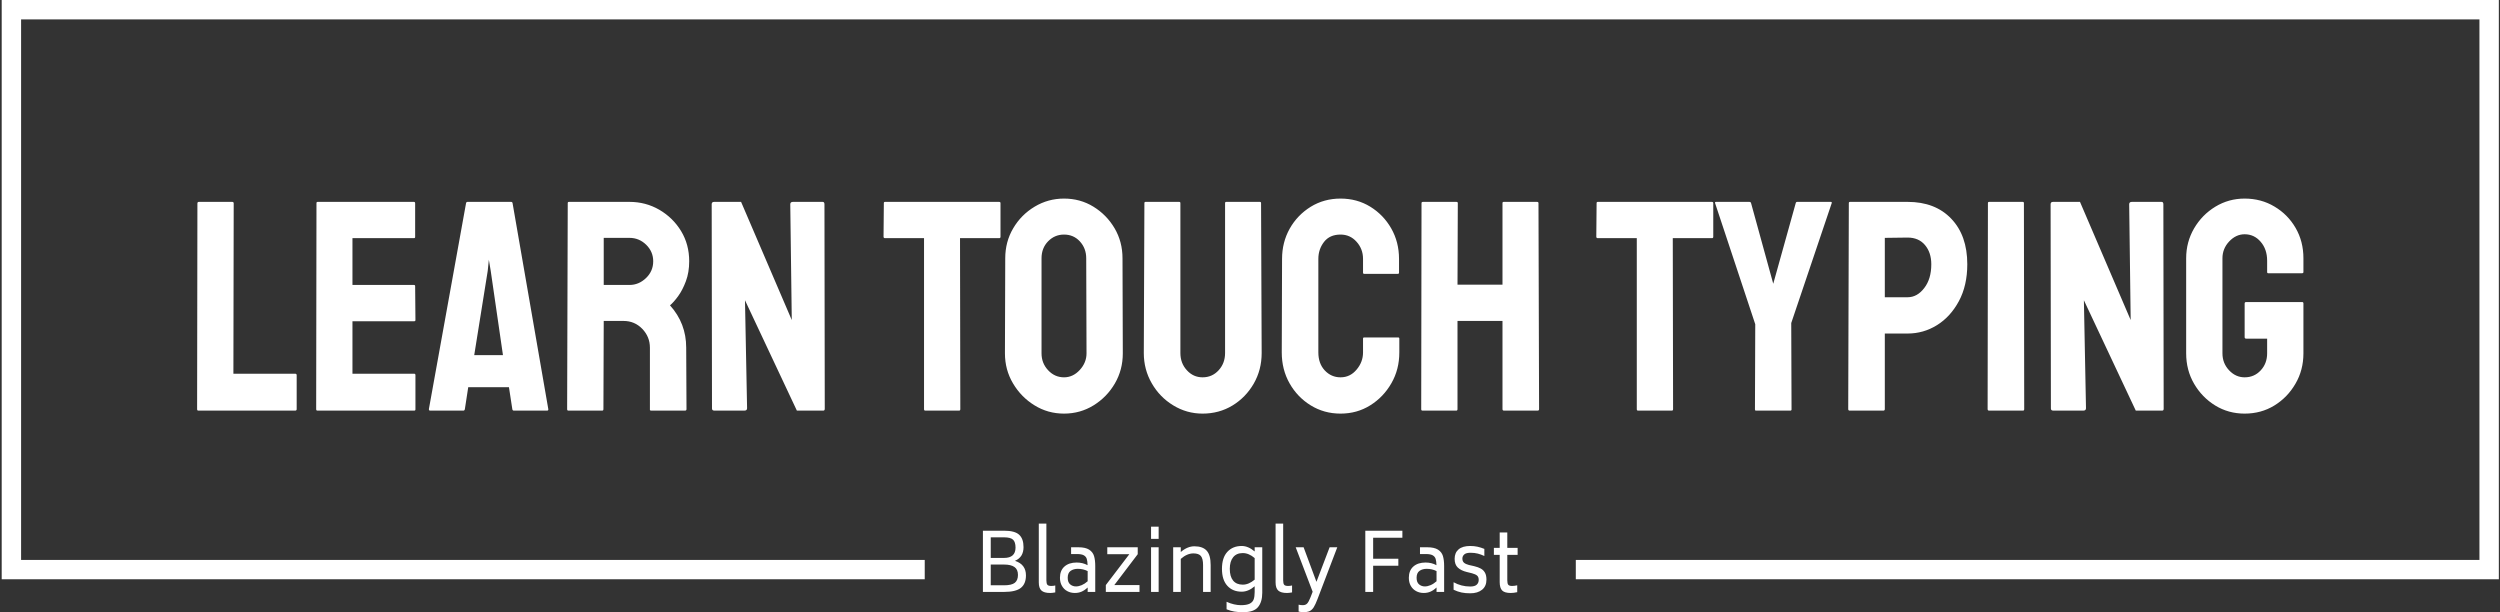 <svg xmlns="http://www.w3.org/2000/svg" version="1.1" xmlns:xlink="http://www.w3.org/1999/xlink" xmlns:svgjs="http://svgjs.dev/svgjs" width="1000" height="245" viewBox="0 0 1000 245"><rect x="0" y="0" width="1000" height="245" fill="#333333" stroke="none"/><g transform="matrix(1,0,0,1,0.107,-0.059)"><svg viewBox="0 0 375 92" data-background-color="#8abe53" preserveAspectRatio="xMidYMid meet" height="245" width="1000" xmlns="http://www.w3.org/2000/svg" xmlns:xlink="http://www.w3.org/1999/xlink"><defs></defs><g id="tight-bounds" transform="matrix(1,0,0,1,-0.04,0.022)"><svg viewBox="0 0 375.08 91.955" height="91.955" width="375.08"><g><svg></svg></g><g><svg viewBox="0 0 375.08 91.955" height="91.955" width="375.08"><g transform="matrix(1,0,0,1,-10.22,-80.094)"><path d="M10.22 167.106v-87.012h375.08v87.012h-138.643l0-2.912h135.73v-81.188h-369.254v81.188h135.73l0 2.912z" fill="#ffffff" data-fill-palette-color="tertiary"></path><path d="M162.417 164.334c1.1 0.356 1.65 1.084 1.65 2.183v0c0 0.841-0.252 1.465-0.757 1.873-0.506 0.409-1.35 0.614-2.53 0.614v0h-3.178v-9.195h3.178c1.076 0 1.832 0.202 2.268 0.607 0.437 0.404 0.655 1.023 0.655 1.856v0c0 0.493-0.103 0.911-0.308 1.254-0.207 0.345-0.533 0.614-0.978 0.808zM158.778 160.804v3.093h2.002c1.14 0 1.714-0.514 1.722-1.54v0c0-0.566-0.125-0.966-0.376-1.201-0.251-0.235-0.7-0.352-1.346-0.352v0zM162.866 166.445c0-0.542-0.175-0.936-0.526-1.184-0.353-0.246-0.873-0.369-1.56-0.369v0h-2.002v3.117h2.002c0.76 0 1.298-0.125 1.613-0.376 0.315-0.251 0.473-0.647 0.473-1.188zM167.706 169.162c-0.607 0-1.043-0.121-1.31-0.364-0.267-0.243-0.4-0.651-0.4-1.225v0-8.831h1.14v8.527c0 0.323 0.051 0.544 0.153 0.663 0.1 0.116 0.292 0.175 0.575 0.174v0c0.226 0 0.429-0.024 0.607-0.072v0 1.043c-0.323 0.057-0.578 0.085-0.765 0.085zM171.928 162.296c0.712 0 1.254 0.119 1.625 0.357 0.372 0.239 0.619 0.559 0.74 0.958 0.121 0.401 0.182 0.905 0.182 1.511v0 3.882h-1.14v-0.667c-0.307 0.291-0.615 0.501-0.922 0.631-0.307 0.129-0.639 0.194-0.995 0.194v0c-0.421 0-0.801-0.091-1.14-0.274-0.34-0.181-0.608-0.444-0.805-0.789-0.199-0.343-0.298-0.749-0.299-1.218v0c0-0.728 0.226-1.292 0.679-1.693 0.453-0.4 1.063-0.599 1.832-0.599v0c0.607 0 1.152 0.133 1.638 0.4v0c-0.008-0.396-0.049-0.712-0.121-0.946-0.073-0.235-0.222-0.415-0.449-0.541-0.226-0.125-0.562-0.187-1.007-0.187v0h-0.898v-1.019zM171.576 168.179c0.275 0 0.564-0.065 0.869-0.194 0.302-0.129 0.599-0.323 0.89-0.582v0-1.529c-0.453-0.226-0.946-0.34-1.48-0.339v0c-0.429 0-0.788 0.103-1.08 0.308-0.291 0.207-0.437 0.553-0.436 1.038v0c0 0.453 0.124 0.783 0.371 0.99 0.246 0.205 0.535 0.308 0.866 0.308zM177.338 167.973h3.785v1.031h-5.059v-1.031l3.53-4.634h-3.311v-1.043h4.573v1.043zM182.858 161.034v-1.831h1.14v1.831zM182.858 169.004v-6.708h1.14v6.708zM189.372 162.15c0.825 0 1.438 0.218 1.839 0.655 0.4 0.437 0.599 1.156 0.599 2.16v0 4.039h-1.14v-4.039c0-0.631-0.107-1.08-0.321-1.347-0.215-0.267-0.594-0.4-1.135-0.4v0c-0.631 0-1.262 0.275-1.892 0.825v0 4.961h-1.141v-6.708h1.141v0.716c0.663-0.574 1.347-0.861 2.05-0.862zM198.421 162.296h1.14v6.842c0 0.914-0.212 1.628-0.635 2.142-0.425 0.513-1.168 0.769-2.227 0.769v0c-0.518 0-0.964-0.032-1.34-0.097-0.377-0.065-0.763-0.178-1.159-0.34v0-1.128c0.372 0.17 0.744 0.298 1.116 0.383 0.372 0.084 0.716 0.126 1.031 0.127v0c0.582 0 1.023-0.074 1.322-0.224 0.299-0.15 0.5-0.365 0.602-0.643 0.1-0.28 0.15-0.65 0.15-1.111v0-0.861c-0.639 0.542-1.286 0.813-1.941 0.813v0c-0.906 0-1.627-0.295-2.164-0.886-0.539-0.59-0.808-1.44-0.808-2.547v0c0-1.116 0.271-1.968 0.813-2.555 0.542-0.586 1.262-0.878 2.159-0.878v0c0.647 0 1.294 0.275 1.941 0.825v0zM196.638 167.912c0.59 0 1.185-0.251 1.783-0.752v0-3.239c-0.582-0.501-1.177-0.752-1.783-0.752v0c-0.631 0-1.114 0.208-1.448 0.624-0.336 0.417-0.505 0.998-0.505 1.742v0c0 0.768 0.166 1.356 0.497 1.764 0.332 0.409 0.817 0.614 1.456 0.613zM203.273 169.162c-0.607 0-1.043-0.121-1.31-0.364-0.267-0.243-0.4-0.651-0.4-1.225v0-8.831h1.14v8.527c0 0.323 0.051 0.544 0.153 0.663 0.1 0.116 0.292 0.175 0.575 0.174v0c0.226 0 0.429-0.024 0.607-0.072v0 1.043c-0.323 0.057-0.578 0.085-0.765 0.085zM209.678 162.296h1.153l-2.972 7.788c-0.21 0.55-0.4 0.958-0.57 1.225-0.17 0.267-0.37 0.457-0.6 0.57-0.231 0.113-0.549 0.17-0.953 0.17v0c-0.235 0-0.473-0.032-0.716-0.097v0-1.031c0.21 0.049 0.421 0.073 0.631 0.073v0c0.275 0 0.491-0.081 0.648-0.243 0.159-0.162 0.331-0.481 0.517-0.958v0l0.315-0.813-2.548-6.684h1.189l1.929 5.192zM220.608 160.864h-4.391v3.154h3.785v1.056h-3.785v3.93h-1.177v-9.195h5.568zM224.332 162.296c0.712 0 1.254 0.119 1.626 0.357 0.372 0.239 0.619 0.559 0.74 0.958 0.121 0.401 0.182 0.905 0.182 1.511v0 3.882h-1.141v-0.667c-0.307 0.291-0.615 0.501-0.922 0.631-0.307 0.129-0.639 0.194-0.994 0.194v0c-0.421 0-0.801-0.091-1.141-0.274-0.34-0.181-0.609-0.444-0.808-0.789-0.197-0.343-0.296-0.749-0.295-1.218v0c0-0.728 0.226-1.292 0.679-1.693 0.453-0.4 1.063-0.599 1.832-0.599v0c0.607 0 1.152 0.133 1.637 0.4v0c-0.008-0.396-0.049-0.712-0.121-0.946-0.073-0.235-0.222-0.415-0.449-0.541-0.226-0.125-0.562-0.187-1.007-0.187v0h-0.897v-1.019zM223.98 168.179c0.275 0 0.564-0.065 0.867-0.194 0.304-0.129 0.602-0.323 0.892-0.582v0-1.529c-0.453-0.226-0.946-0.34-1.48-0.339v0c-0.429 0-0.788 0.103-1.079 0.308-0.291 0.207-0.437 0.553-0.437 1.038v0c0 0.453 0.124 0.783 0.371 0.99 0.246 0.205 0.535 0.308 0.866 0.308zM230.798 169.21c-0.493 0-0.93-0.04-1.31-0.121-0.38-0.081-0.776-0.218-1.189-0.412v0-1.129c0.768 0.429 1.601 0.643 2.499 0.643v0c0.453 0 0.778-0.091 0.975-0.274 0.199-0.181 0.298-0.421 0.299-0.72v0c0-0.291-0.079-0.505-0.238-0.643-0.157-0.137-0.413-0.255-0.769-0.352v0l-0.789-0.194c-0.566-0.137-1.011-0.356-1.334-0.655-0.323-0.299-0.485-0.74-0.485-1.322v0c0-0.607 0.198-1.08 0.594-1.42 0.396-0.34 0.979-0.509 1.747-0.509v0c0.396 0 0.764 0.038 1.104 0.114 0.34 0.078 0.679 0.185 1.019 0.323v0 1.067c-0.332-0.154-0.659-0.273-0.983-0.359-0.323-0.084-0.691-0.126-1.104-0.126v0c-0.429 0-0.738 0.082-0.927 0.247-0.191 0.167-0.286 0.375-0.286 0.626v0c0 0.275 0.082 0.484 0.248 0.626 0.167 0.141 0.408 0.252 0.723 0.333v0l0.8 0.181c0.404 0.097 0.738 0.218 1.002 0.364 0.262 0.146 0.467 0.349 0.616 0.612 0.15 0.264 0.226 0.614 0.226 1.05v0c0 0.655-0.22 1.161-0.66 1.517-0.442 0.356-1.034 0.534-1.778 0.533zM237.918 163.436h-1.552v3.833c0 0.323 0.05 0.544 0.15 0.663 0.102 0.116 0.29 0.175 0.565 0.174v0c0.243 0 0.501-0.032 0.777-0.097v0 1.032c-0.364 0.081-0.687 0.121-0.971 0.121v0c-0.615 0-1.046-0.125-1.293-0.376-0.246-0.251-0.369-0.671-0.369-1.262v0-4.088h-0.873v-1.055h0.873v-2.305h1.141v2.305h1.552z" fill="#ffffff" data-fill-palette-color="secondary"></path></g><g transform="matrix(1,0,0,1,29.332,29.828)"><svg viewBox="0 0 316.416 32.299" height="32.299" width="316.416"><g><svg viewBox="0 0 316.416 32.299" height="32.299" width="316.416"><g><svg viewBox="0 0 316.416 32.299" height="32.299" width="316.416"><g><svg viewBox="0 0 316.416 32.299" height="32.299" width="316.416"><g><svg viewBox="0 0 316.416 32.299" height="32.299" width="316.416"><g><svg viewBox="0 0 316.416 32.299" height="32.299" width="316.416"><g transform="matrix(1,0,0,1,0,0)"><svg width="316.416" viewBox="2 -35.35 351.16 35.85" height="32.299" data-palette-color="#ffffff"><path d="M18.35 0L2.2 0Q2 0 2-0.25L2-0.25 2.05-34.55Q2.05-34.8 2.3-34.8L2.3-34.8 7.85-34.8Q8.1-34.8 8.1-34.55L8.1-34.55 8.05-6.15 18.35-6.15Q18.6-6.15 18.6-5.9L18.6-5.9 18.6-0.25Q18.6 0 18.35 0L18.35 0ZM38.2 0L22.05 0Q21.85 0 21.85-0.25L21.85-0.25 21.9-34.6Q21.9-34.8 22.1-34.8L22.1-34.8 38.15-34.8Q38.35-34.8 38.35-34.55L38.35-34.55 38.35-28.95Q38.35-28.75 38.15-28.75L38.15-28.75 27.9-28.75 27.9-20.95 38.15-20.95Q38.35-20.95 38.35-20.75L38.35-20.75 38.4-15.1Q38.4-14.9 38.2-14.9L38.2-14.9 27.9-14.9 27.9-6.15 38.2-6.15Q38.4-6.15 38.4-5.9L38.4-5.9 38.4-0.2Q38.4 0 38.2 0L38.2 0ZM40.64-0.25L40.64-0.25 46.84-34.6Q46.89-34.8 47.09-34.8L47.09-34.8 54.34-34.8Q54.55-34.8 54.59-34.6L54.59-34.6 60.55-0.25Q60.59 0 60.34 0L60.34 0 54.8 0Q54.59 0 54.55-0.25L54.55-0.25 53.99-3.9 47.2-3.9 46.64-0.25Q46.59 0 46.39 0L46.39 0 40.84 0Q40.64 0 40.64-0.25ZM50.45-23.3L48.2-9.25 52.99-9.25 50.95-23.3 50.64-25.15 50.45-23.3ZM69.54 0L63.89 0Q63.69 0 63.69-0.25L63.69-0.25 63.79-34.6Q63.79-34.8 63.99-34.8L63.99-34.8 74.09-34.8Q76.79-34.8 79.07-33.48 81.34-32.15 82.69-29.93 84.04-27.7 84.04-24.9L84.04-24.9Q84.04-23.05 83.49-21.58 82.94-20.1 82.19-19.07 81.44-18.05 80.84-17.55L80.84-17.55Q83.54-14.55 83.54-10.5L83.54-10.5 83.59-0.25Q83.59 0 83.34 0L83.34 0 77.69 0Q77.49 0 77.49-0.15L77.49-0.15 77.49-10.5Q77.49-12.3 76.22-13.63 74.94-14.95 73.09-14.95L73.09-14.95 69.79-14.95 69.74-0.25Q69.74 0 69.54 0L69.54 0ZM69.79-28.8L69.79-20.95 74.09-20.95Q75.64-20.95 76.84-22.1 78.04-23.25 78.04-24.9L78.04-24.9Q78.04-26.5 76.87-27.65 75.69-28.8 74.09-28.8L74.09-28.8 69.79-28.8ZM93.24 0L88.24 0Q87.84 0 87.84-0.35L87.84-0.35 87.79-34.4Q87.79-34.8 88.19-34.8L88.19-34.8 92.69-34.8 101.14-15.1 100.89-34.4Q100.89-34.8 101.34-34.8L101.34-34.8 106.29-34.8Q106.59-34.8 106.59-34.4L106.59-34.4 106.64-0.3Q106.64 0 106.39 0L106.39 0 101.99 0 93.34-18.4 93.69-0.4Q93.69 0 93.24 0L93.24 0ZM129.04 0L123.39 0Q123.19 0 123.19-0.25L123.19-0.25 123.19-28.75 116.69-28.75Q116.44-28.75 116.44-29L116.44-29 116.49-34.6Q116.49-34.8 116.69-34.8L116.69-34.8 135.69-34.8Q135.94-34.8 135.94-34.6L135.94-34.6 135.94-29Q135.94-28.75 135.74-28.75L135.74-28.75 129.19-28.75 129.24-0.25Q129.24 0 129.04 0L129.04 0ZM146.53 0.5L146.53 0.5Q143.83 0.5 141.61-0.88 139.38-2.25 138.03-4.53 136.68-6.8 136.68-9.55L136.68-9.55 136.73-25.4Q136.73-28.15 138.06-30.4 139.38-32.65 141.63-34 143.88-35.35 146.53-35.35L146.53-35.35Q149.23-35.35 151.43-34 153.63-32.65 154.96-30.4 156.28-28.15 156.28-25.4L156.28-25.4 156.33-9.55Q156.33-6.8 155.01-4.53 153.68-2.25 151.46-0.88 149.23 0.5 146.53 0.5ZM146.53-5.55L146.53-5.55Q148.03-5.55 149.16-6.78 150.28-8 150.28-9.55L150.28-9.55 150.23-25.4Q150.23-27.05 149.18-28.2 148.13-29.35 146.53-29.35L146.53-29.35Q144.98-29.35 143.88-28.23 142.78-27.1 142.78-25.4L142.78-25.4 142.78-9.55Q142.78-7.9 143.88-6.73 144.98-5.55 146.53-5.55ZM169.63 0.5L169.63 0.5Q166.98 0.5 164.73-0.88 162.48-2.25 161.16-4.55 159.83-6.85 159.83-9.6L159.83-9.6 159.93-34.6Q159.93-34.8 160.13-34.8L160.13-34.8 165.73-34.8Q165.93-34.8 165.93-34.6L165.93-34.6 165.93-9.6Q165.93-7.9 167.01-6.73 168.08-5.55 169.63-5.55L169.63-5.55Q171.23-5.55 172.31-6.73 173.38-7.9 173.38-9.6L173.38-9.6 173.38-34.6Q173.38-34.8 173.58-34.8L173.58-34.8 179.18-34.8Q179.38-34.8 179.38-34.6L179.38-34.6 179.48-9.6Q179.48-6.8 178.16-4.5 176.83-2.2 174.61-0.85 172.38 0.5 169.63 0.5ZM192.63 0.5L192.63 0.5Q189.88 0.5 187.65-0.88 185.43-2.25 184.13-4.55 182.83-6.85 182.83-9.7L182.83-9.7 182.88-25.3Q182.88-28.05 184.15-30.33 185.43-32.6 187.65-33.98 189.88-35.35 192.63-35.35L192.63-35.35Q195.38-35.35 197.58-34 199.78-32.65 201.08-30.38 202.38-28.1 202.38-25.3L202.38-25.3 202.38-23Q202.38-22.8 202.18-22.8L202.18-22.8 196.58-22.8Q196.38-22.8 196.38-23L196.38-23 196.38-25.3Q196.38-26.95 195.3-28.15 194.23-29.35 192.63-29.35L192.63-29.35Q190.83-29.35 189.88-28.13 188.93-26.9 188.93-25.3L188.93-25.3 188.93-9.7Q188.93-7.85 190-6.7 191.08-5.55 192.63-5.55L192.63-5.55Q194.23-5.55 195.3-6.83 196.38-8.1 196.38-9.7L196.38-9.7 196.38-12Q196.38-12.2 196.58-12.2L196.58-12.2 202.23-12.2Q202.43-12.2 202.43-12L202.43-12 202.43-9.7Q202.43-6.85 201.1-4.55 199.78-2.25 197.58-0.88 195.38 0.5 192.63 0.5ZM211.93 0L206.28 0Q206.08 0 206.08-0.25L206.08-0.25 206.13-34.6Q206.13-34.8 206.38-34.8L206.38-34.8 211.93-34.8Q212.18-34.8 212.18-34.6L212.18-34.6 212.13-21 219.63-21 219.63-34.6Q219.63-34.8 219.83-34.8L219.83-34.8 225.38-34.8Q225.63-34.8 225.63-34.6L225.63-34.6 225.73-0.25Q225.73 0 225.48 0L225.48 0 219.88 0Q219.63 0 219.63-0.25L219.63-0.25 219.63-14.95 212.13-14.95 212.13-0.25Q212.13 0 211.93 0L211.93 0ZM247.87 0L242.22 0Q242.02 0 242.02-0.25L242.02-0.25 242.02-28.75 235.52-28.75Q235.27-28.75 235.27-29L235.27-29 235.32-34.6Q235.32-34.8 235.52-34.8L235.52-34.8 254.52-34.8Q254.77-34.8 254.77-34.6L254.77-34.6 254.77-29Q254.77-28.75 254.57-28.75L254.57-28.75 248.02-28.75 248.07-0.25Q248.07 0 247.87 0L247.87 0ZM267.62 0L261.87 0Q261.72 0 261.72-0.2L261.72-0.2 261.77-14.4 255.07-34.6Q255.02-34.8 255.22-34.8L255.22-34.8 260.77-34.8Q261.02-34.8 261.07-34.6L261.07-34.6 264.77-21.15 268.52-34.6Q268.57-34.8 268.77-34.8L268.77-34.8 274.37-34.8Q274.57-34.8 274.52-34.6L274.52-34.6 267.77-14.6 267.82-0.2Q267.82 0 267.62 0L267.62 0ZM283.12 0L277.52 0Q277.27 0 277.27-0.25L277.27-0.25 277.37-34.6Q277.37-34.8 277.57-34.8L277.57-34.8 287.17-34.8Q291.77-34.8 294.44-32 297.12-29.2 297.12-24.4L297.12-24.4Q297.12-20.85 295.72-18.25 294.32-15.65 292.07-14.25 289.82-12.85 287.17-12.85L287.17-12.85 283.37-12.85 283.37-0.25Q283.37 0 283.12 0L283.12 0ZM283.37-28.8L283.37-18.9 287.17-18.9Q288.77-18.9 289.94-20.43 291.12-21.95 291.12-24.4L291.12-24.4Q291.12-26.35 290.07-27.6 289.02-28.85 287.17-28.85L287.17-28.85 283.37-28.8ZM306.41 0L300.76 0Q300.51 0 300.51-0.25L300.51-0.25 300.56-34.6Q300.56-34.8 300.76-34.8L300.76-34.8 306.36-34.8Q306.56-34.8 306.56-34.6L306.56-34.6 306.61-0.25Q306.61 0 306.41 0L306.41 0ZM316.46 0L311.46 0Q311.06 0 311.06-0.35L311.06-0.35 311.01-34.4Q311.01-34.8 311.41-34.8L311.41-34.8 315.91-34.8 324.36-15.1 324.11-34.4Q324.11-34.8 324.56-34.8L324.56-34.8 329.51-34.8Q329.81-34.8 329.81-34.4L329.81-34.4 329.86-0.3Q329.86 0 329.61 0L329.61 0 325.21 0 316.56-18.4 316.91-0.4Q316.91 0 316.46 0L316.46 0ZM343.36 0.5L343.36 0.5Q340.66 0.5 338.46-0.85 336.26-2.2 334.93-4.48 333.61-6.75 333.61-9.55L333.61-9.55 333.61-25.4Q333.61-28.1 334.93-30.38 336.26-32.65 338.48-34 340.71-35.35 343.36-35.35L343.36-35.35Q346.11-35.35 348.33-34.02 350.56-32.7 351.86-30.45 353.16-28.2 353.16-25.4L353.16-25.4 353.16-23.1Q353.16-22.9 352.91-22.9L352.91-22.9 347.31-22.9Q347.11-22.9 347.11-23.1L347.11-23.1 347.11-25Q347.11-26.9 346.03-28.15 344.96-29.4 343.36-29.4L343.36-29.4Q341.91-29.4 340.78-28.2 339.66-27 339.66-25.4L339.66-25.4 339.66-9.55Q339.66-7.9 340.76-6.73 341.86-5.55 343.36-5.55L343.36-5.55Q344.96-5.55 346.03-6.7 347.11-7.85 347.11-9.55L347.11-9.55 347.11-12 343.61-12Q343.36-12 343.36-12.25L343.36-12.25 343.36-17.85Q343.36-18.1 343.61-18.1L343.61-18.1 352.96-18.1Q353.16-18.1 353.16-17.85L353.16-17.85 353.16-9.55Q353.16-6.75 351.83-4.48 350.51-2.2 348.31-0.85 346.11 0.5 343.36 0.5Z" opacity="1" transform="matrix(1,0,0,1,0,0)" fill="#ffffff" class="undefined-text-0" data-fill-palette-color="primary" id="text-0"></path></svg></g></svg></g></svg></g></svg></g><g></g></svg></g></svg></g></svg></g></svg></g></svg><rect width="375.08" height="91.955" fill="none" stroke="none" visibility="hidden"></rect></g></svg></g></svg>